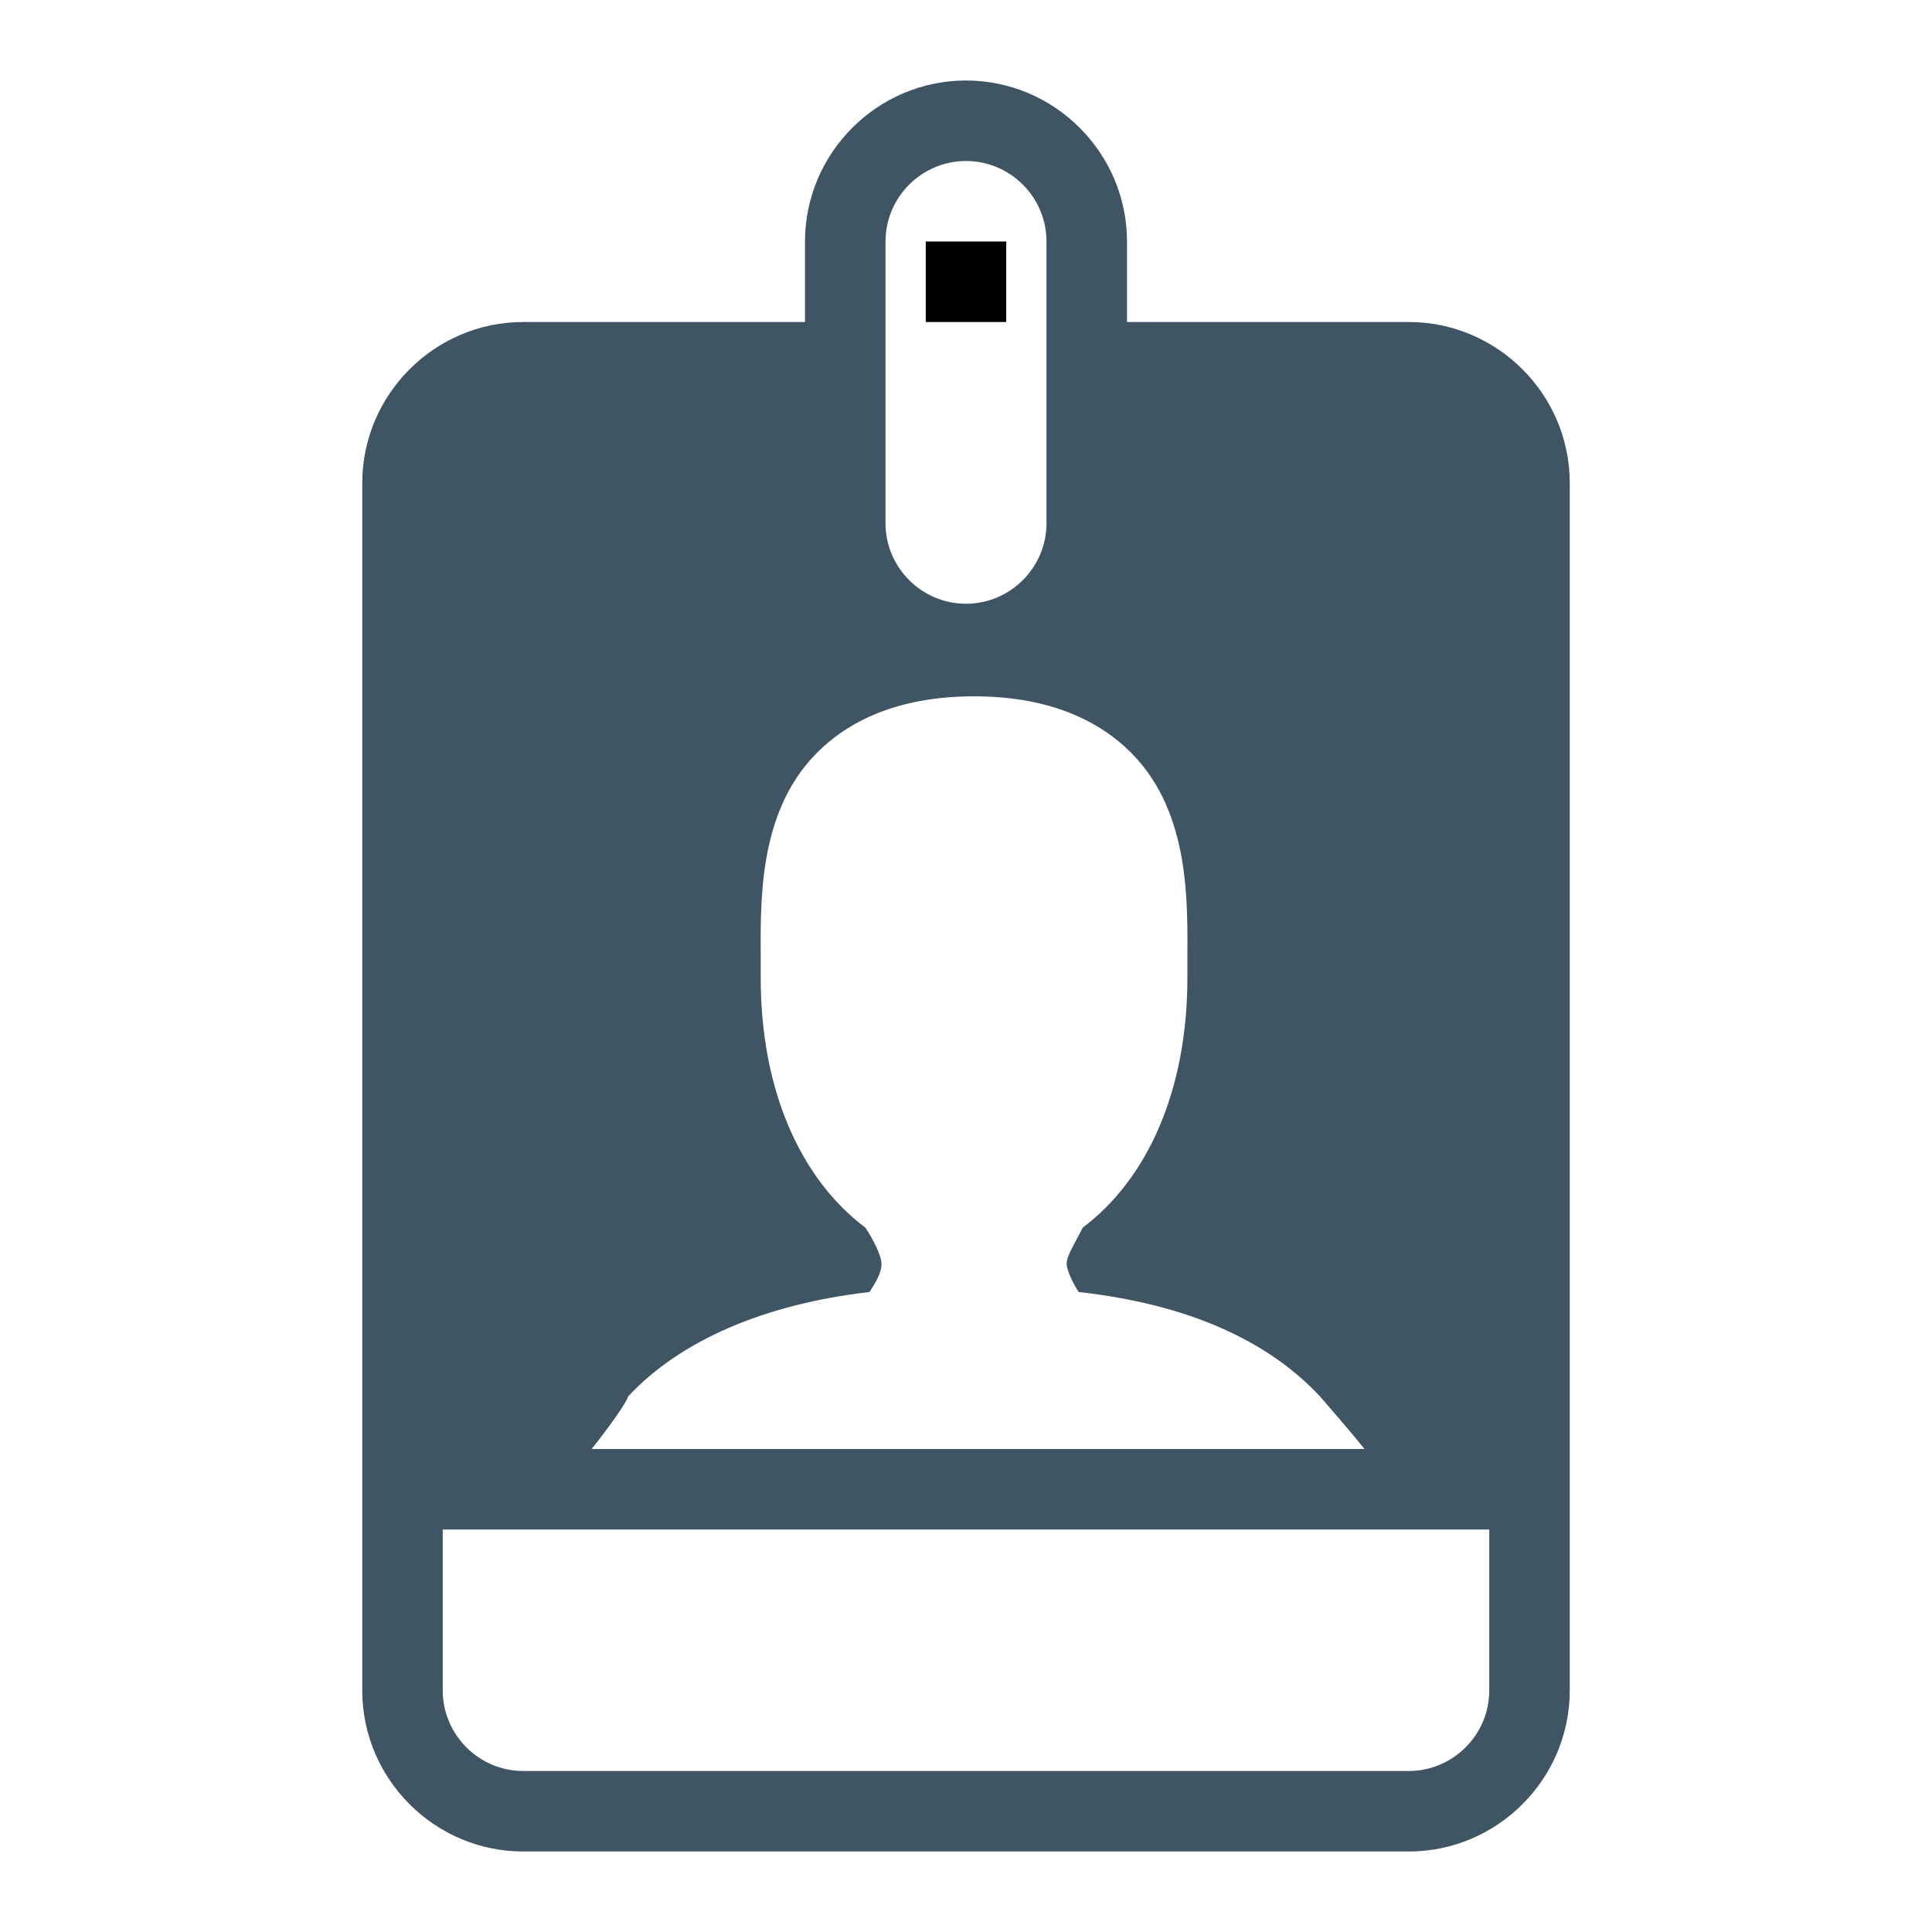 <?xml version="1.0" encoding="utf-8"?>
<!-- Generator: Adobe Illustrator 21.0.2, SVG Export Plug-In . SVG Version: 6.00 Build 0)  -->
<svg version="1.1" id="badge" xmlns="http://www.w3.org/2000/svg" xmlns:xlink="http://www.w3.org/1999/xlink" x="0px" y="0px"
	 viewBox="0 0 48 48" style="enable-background:new 0 0 48 48;" xml:space="preserve">
<g>
<style>
  path {
    fill: #3F5564;
  }
</style>
	<path d="M35,8h-7V6c0-2.2-1.8-4-4-4s-4,1.8-4,4v2h-7c-2.2,0-4,1.8-4,4v30c0,2.2,1.8,4,4,4h22c2.2,0,4-1.8,4-4V12
		C39,9.8,37.2,8,35,8z M22,6c0-1.1,0.9-2,2-2s2,0.9,2,2v7c0,1.1-0.9,2-2,2s-2-0.9-2-2V6z M15.6,34.7c1.3-1.4,3.4-2.3,6-2.6
		c0.2-0.3,0.3-0.5,0.3-0.7c0-0.2-0.2-0.6-0.4-0.9c-1.6-1.2-2.6-3.4-2.6-6.2c0-0.1,0-0.3,0-0.4c0-1.4-0.1-3.7,1.4-5.2
		c0.9-0.9,2.2-1.4,3.9-1.4s3,0.5,3.9,1.4c1.5,1.5,1.4,3.8,1.4,5.2c0,0.2,0,0.3,0,0.4c0,2.8-1,5-2.6,6.2c-0.2,0.4-0.4,0.7-0.4,0.9
		c0,0.1,0.1,0.4,0.3,0.7c2.7,0.3,4.7,1.2,6,2.6c0,0,0.7,0.8,1.1,1.3H14.7C15.1,35.5,15.6,34.8,15.6,34.7z M37,42c0,1.1-0.9,2-2,2H13
		c-1.1,0-2-0.9-2-2v-4h26V42z"/>
	<rect x="23" y="6" width="2" height="2"/>
</g>
</svg>
